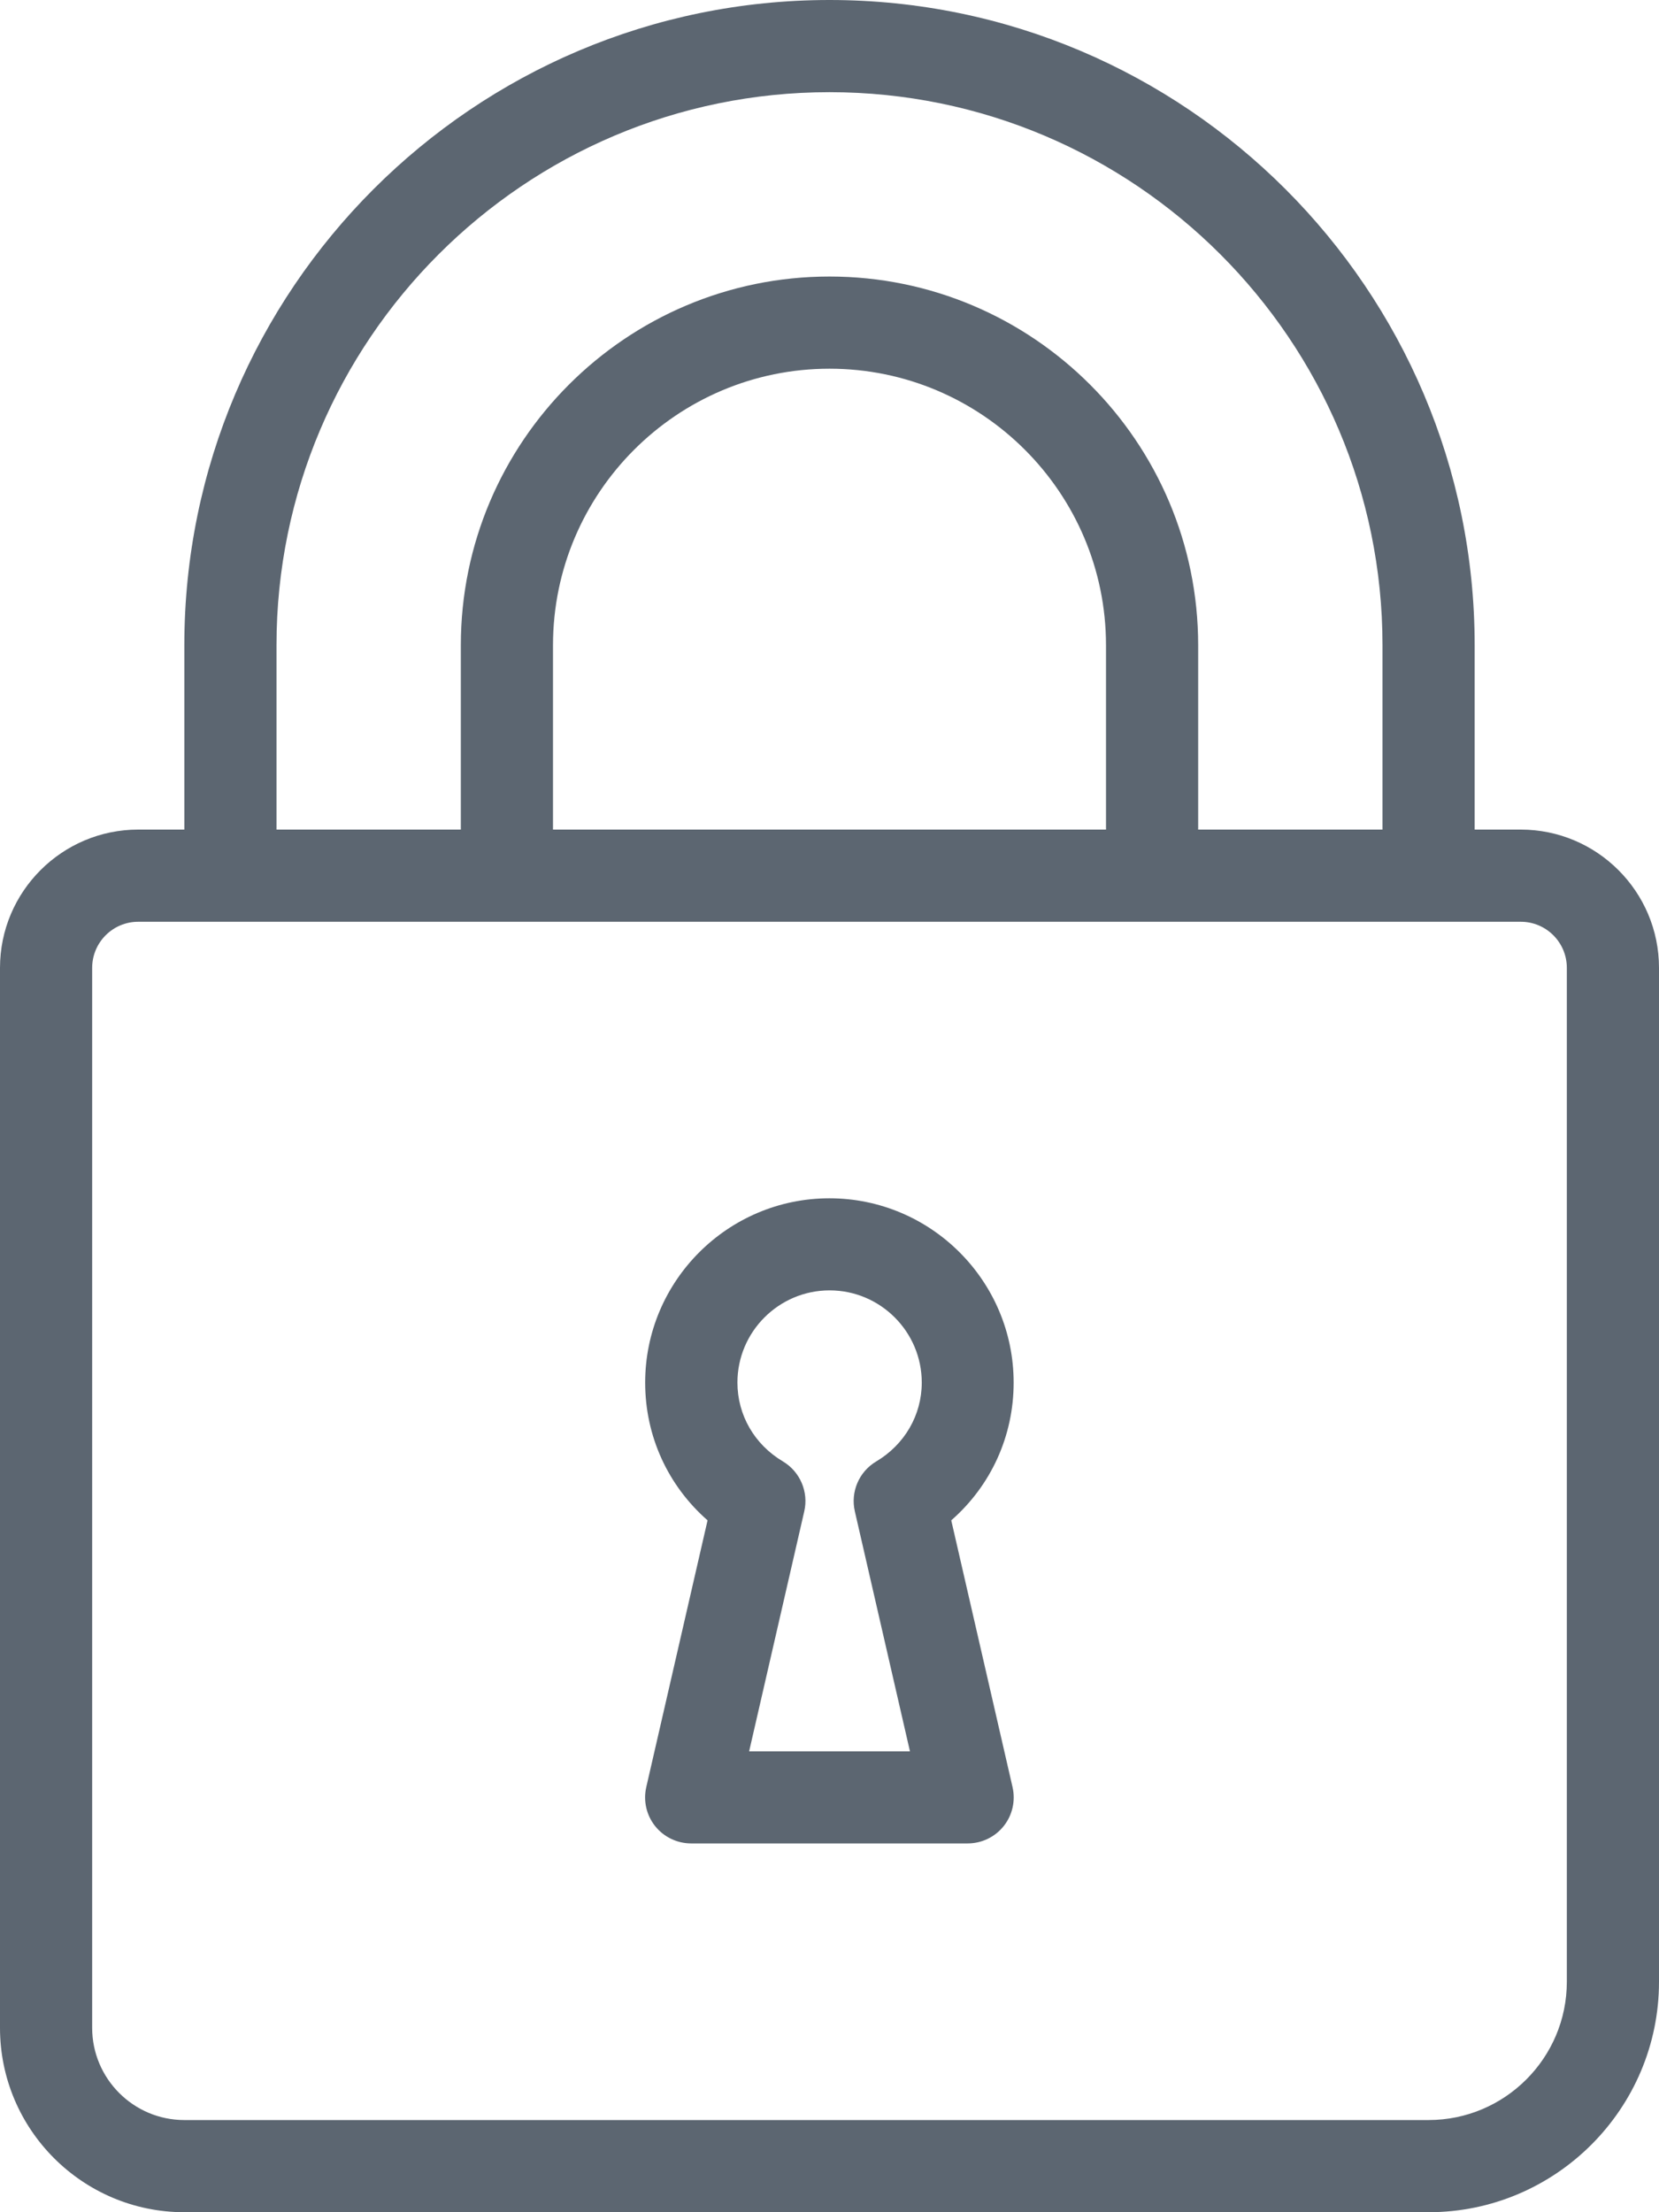 <svg xmlns="http://www.w3.org/2000/svg" viewBox="0 0 18 24"><path fill="#5c6671" d="M16.5 9H16V7c0-3.86-3.14-7-7-7S2 3.14 2 7v2h-.5C.673 9 0 9.673 0 10.5V22c0 1.103.897 2 2 2h13.5c1.378 0 2.5-1.122 2.5-2.5v-11c0-.827-.673-1.5-1.5-1.5zM3 7c0-3.309 2.691-6 6-6s6 2.691 6 6v2h-2V7c0-2.206-1.794-4-4-4S5 4.794 5 7v2H3V7zm3 2V7c0-1.654 1.346-3 3-3s3 1.346 3 3v2H6zm11 12.5c0 .827-.673 1.5-1.5 1.5H2c-.551 0-1-.449-1-1V10.5c0-.276.224-.5.5-.5h15c.276 0 .5.224.5.5v11zM9 13c-1.103 0-2 .897-2 2 0 .582.248 1.118.677 1.494l-.665 2.894c-.034.148.001.304.096.423s.239.188.391.188h3c.152 0 .296-.069.391-.188s.13-.275.096-.423l-.665-2.894c.429-.375.677-.912.677-1.494 0-1.103-.897-2-2-2zm.872 6H8.128l.598-2.603c.049-.211-.045-.431-.231-.542-.31-.184-.494-.504-.494-.856 0-.551.449-1 1-1s1 .449 1 1c0 .352-.185.672-.494.856-.187.111-.281.33-.232.542L9.873 19z"/></svg>